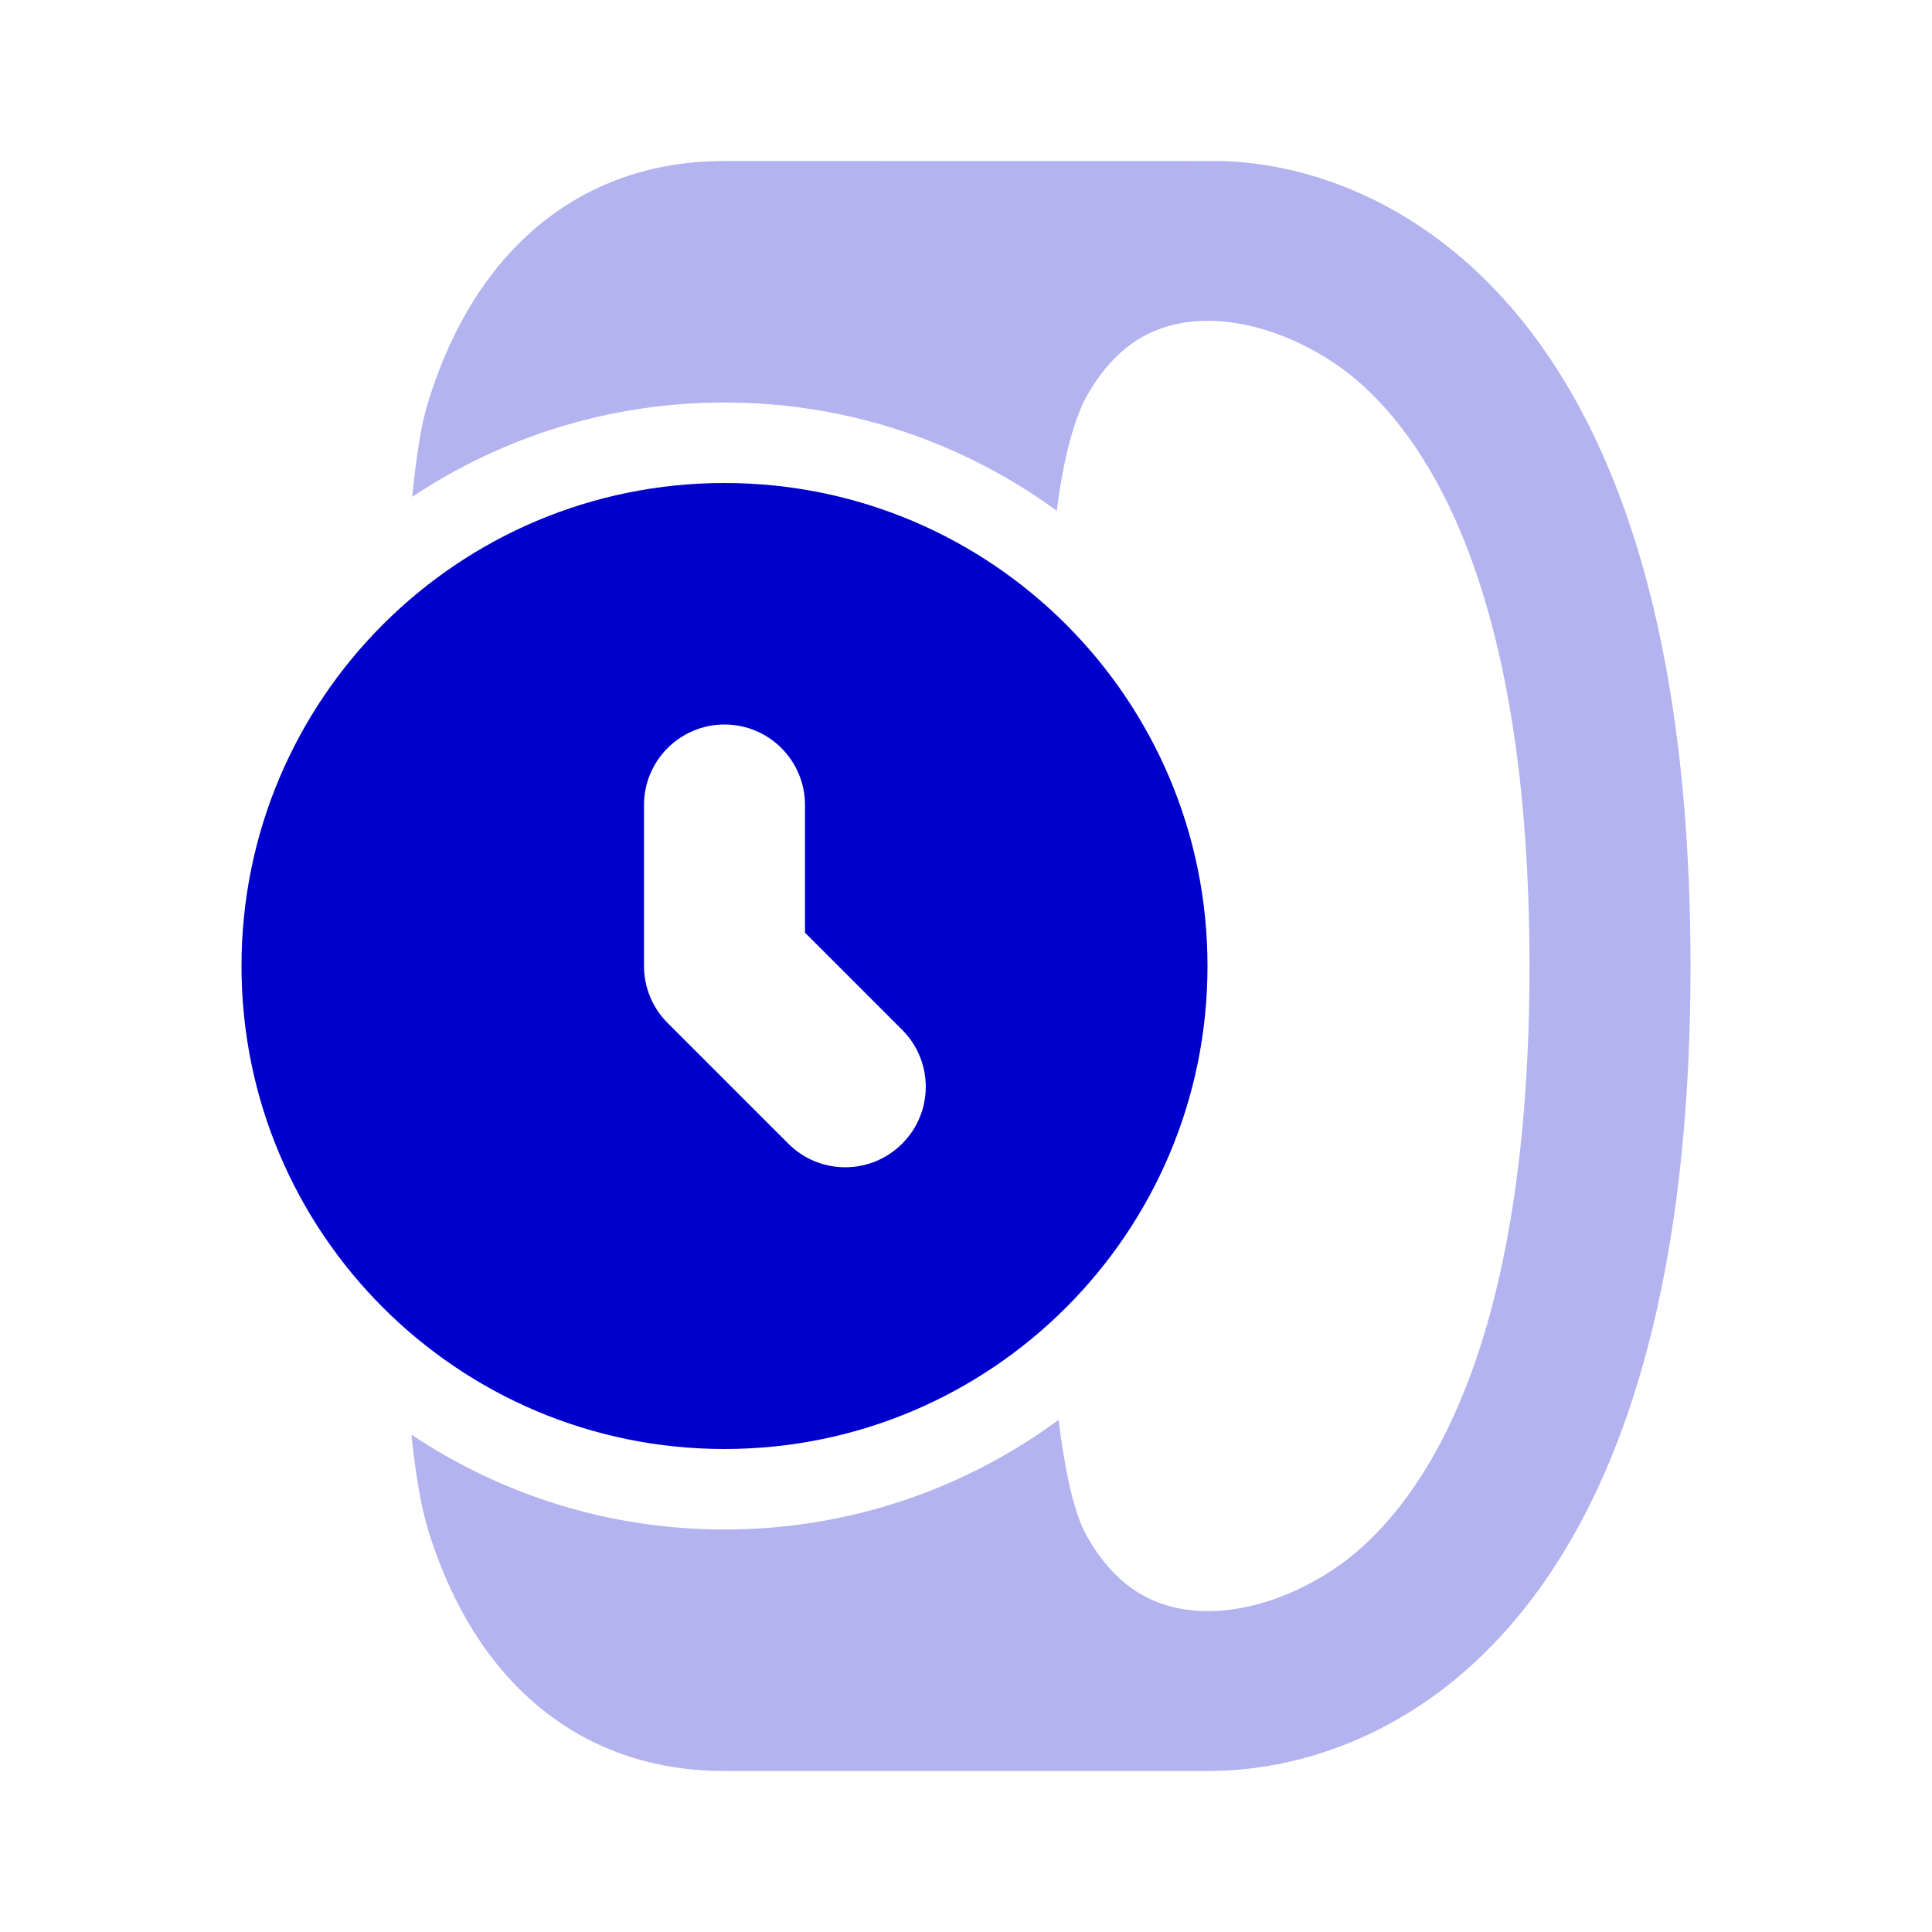 <svg width="24" height="24" viewBox="0 0 24 24" fill="none" xmlns="http://www.w3.org/2000/svg">
<path opacity="0.3" d="M6.601 2.878C7.205 2.341 8.004 2 9 2C11.008 2 15.039 2.001 15.039 2.001C15.464 1.991 16.819 2.061 18.15 3.199C19.706 4.529 21 7.116 21 12C21 16.884 19.706 19.471 18.15 20.801C17.269 21.554 16.16 22 15 22H9C8.004 22 7.205 21.66 6.601 21.122C5.969 20.561 5.564 19.805 5.317 19C5.224 18.697 5.158 18.276 5.111 17.821C6.224 18.566 7.561 19 9 19C10.554 19 11.989 18.494 13.15 17.638C13.217 18.185 13.316 18.689 13.458 19C13.579 19.237 13.733 19.453 13.93 19.628C14.769 20.373 16.101 19.921 16.85 19.28C17.794 18.474 19 16.562 19 12C19 7.438 17.794 5.526 16.85 4.719C16.1 4.079 14.769 3.626 13.93 4.372C13.733 4.548 13.579 4.763 13.458 5C13.298 5.348 13.195 5.818 13.127 6.345C11.97 5.499 10.543 5 9 5C7.565 5 6.231 5.432 5.121 6.172C5.167 5.7 5.23 5.275 5.317 5C5.564 4.195 5.969 3.439 6.601 2.878Z" fill="#0000CC"/>
<path fill-rule="evenodd" clip-rule="evenodd" d="M3 12C3 8.686 5.686 6 9 6C12.314 6 15 8.686 15 12C15 15.314 12.314 18 9 18C5.686 18 3 15.314 3 12ZM9 9C9.552 9 10 9.448 10 10V11.586L11.207 12.793C11.598 13.183 11.598 13.817 11.207 14.207C10.817 14.598 10.183 14.598 9.793 14.207L8.293 12.707C8.105 12.52 8 12.265 8 12V10C8 9.448 8.448 9 9 9Z" fill="#0000CC"/>
</svg>
